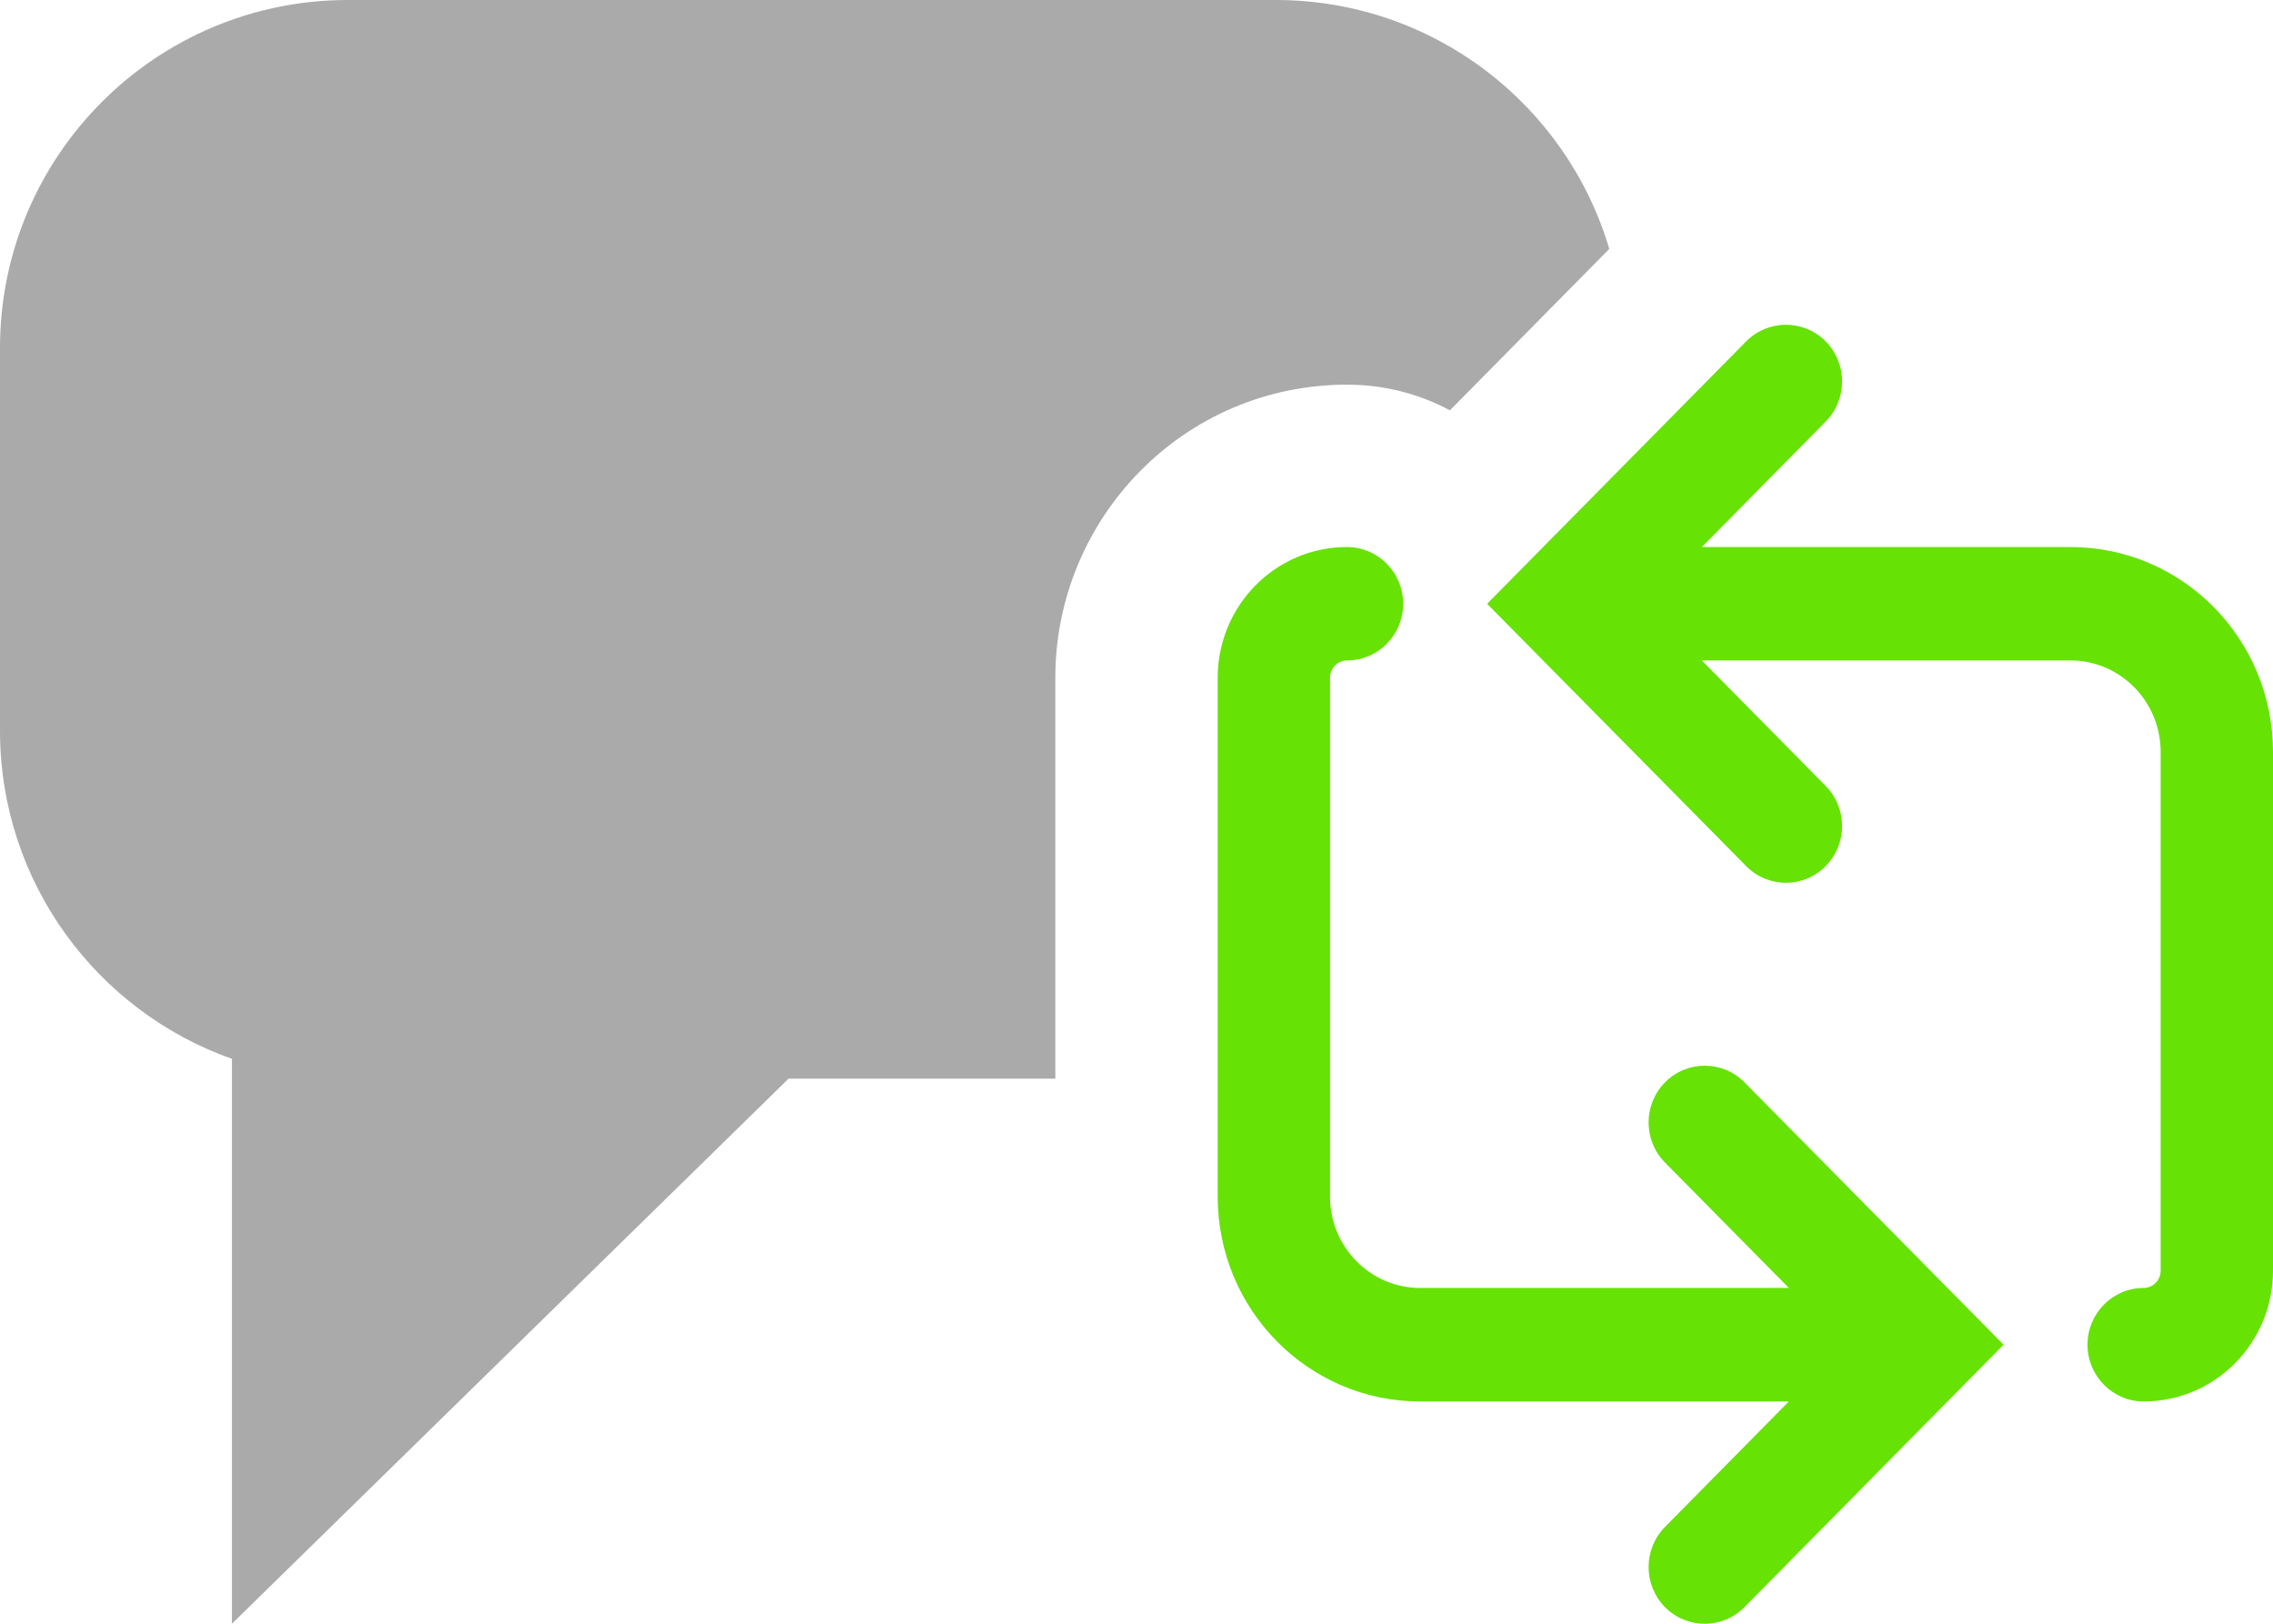 <svg width="28" height="20" viewBox="0 0 28 20" fill="none" xmlns="http://www.w3.org/2000/svg">
<path d="M9.714 13.286L2.857 20V13.042C1.193 12.454 0 10.866 0 9V4.286C0 1.919 1.919 0 4.286 0H15.714C17.658 0 19.299 1.293 19.824 3.066L17.861 5.054C17.486 4.853 17.055 4.738 16.593 4.738C14.582 4.738 13 6.381 13 8.349V13.286H9.714Z" fill="#AAAAAA"/>
<path fill-rule="evenodd" clip-rule="evenodd" d="M20.964 8.135L22.49 9.681C22.759 9.954 22.759 10.395 22.49 10.668C22.22 10.942 21.78 10.942 21.51 10.668L18.319 7.437L21.51 4.205C21.78 3.932 22.22 3.932 22.49 4.205C22.759 4.478 22.759 4.919 22.49 5.192L20.964 6.738H25.506C26.885 6.738 28 7.87 28 9.262V15.651C28 16.539 27.289 17.262 26.407 17.262C26.023 17.262 25.715 16.947 25.715 16.563C25.715 16.179 26.023 15.864 26.407 15.864C26.52 15.864 26.616 15.771 26.616 15.651V9.262C26.616 8.638 26.117 8.135 25.506 8.135H20.964ZM24.681 16.563L21.49 19.795C21.22 20.069 20.78 20.069 20.51 19.795C20.241 19.522 20.241 19.081 20.51 18.808L22.036 17.262H17.494C16.115 17.262 15 16.13 15 14.738V8.349C15 7.461 15.711 6.738 16.593 6.738C16.977 6.738 17.285 7.053 17.285 7.437C17.285 7.821 16.977 8.135 16.593 8.135C16.48 8.135 16.384 8.229 16.384 8.349V14.738C16.384 15.362 16.883 15.864 17.494 15.864H22.036L20.51 14.319C20.241 14.046 20.241 13.605 20.51 13.332C20.78 13.058 21.22 13.058 21.49 13.332L24.681 16.563Z" fill="#66E205"/>
</svg>

